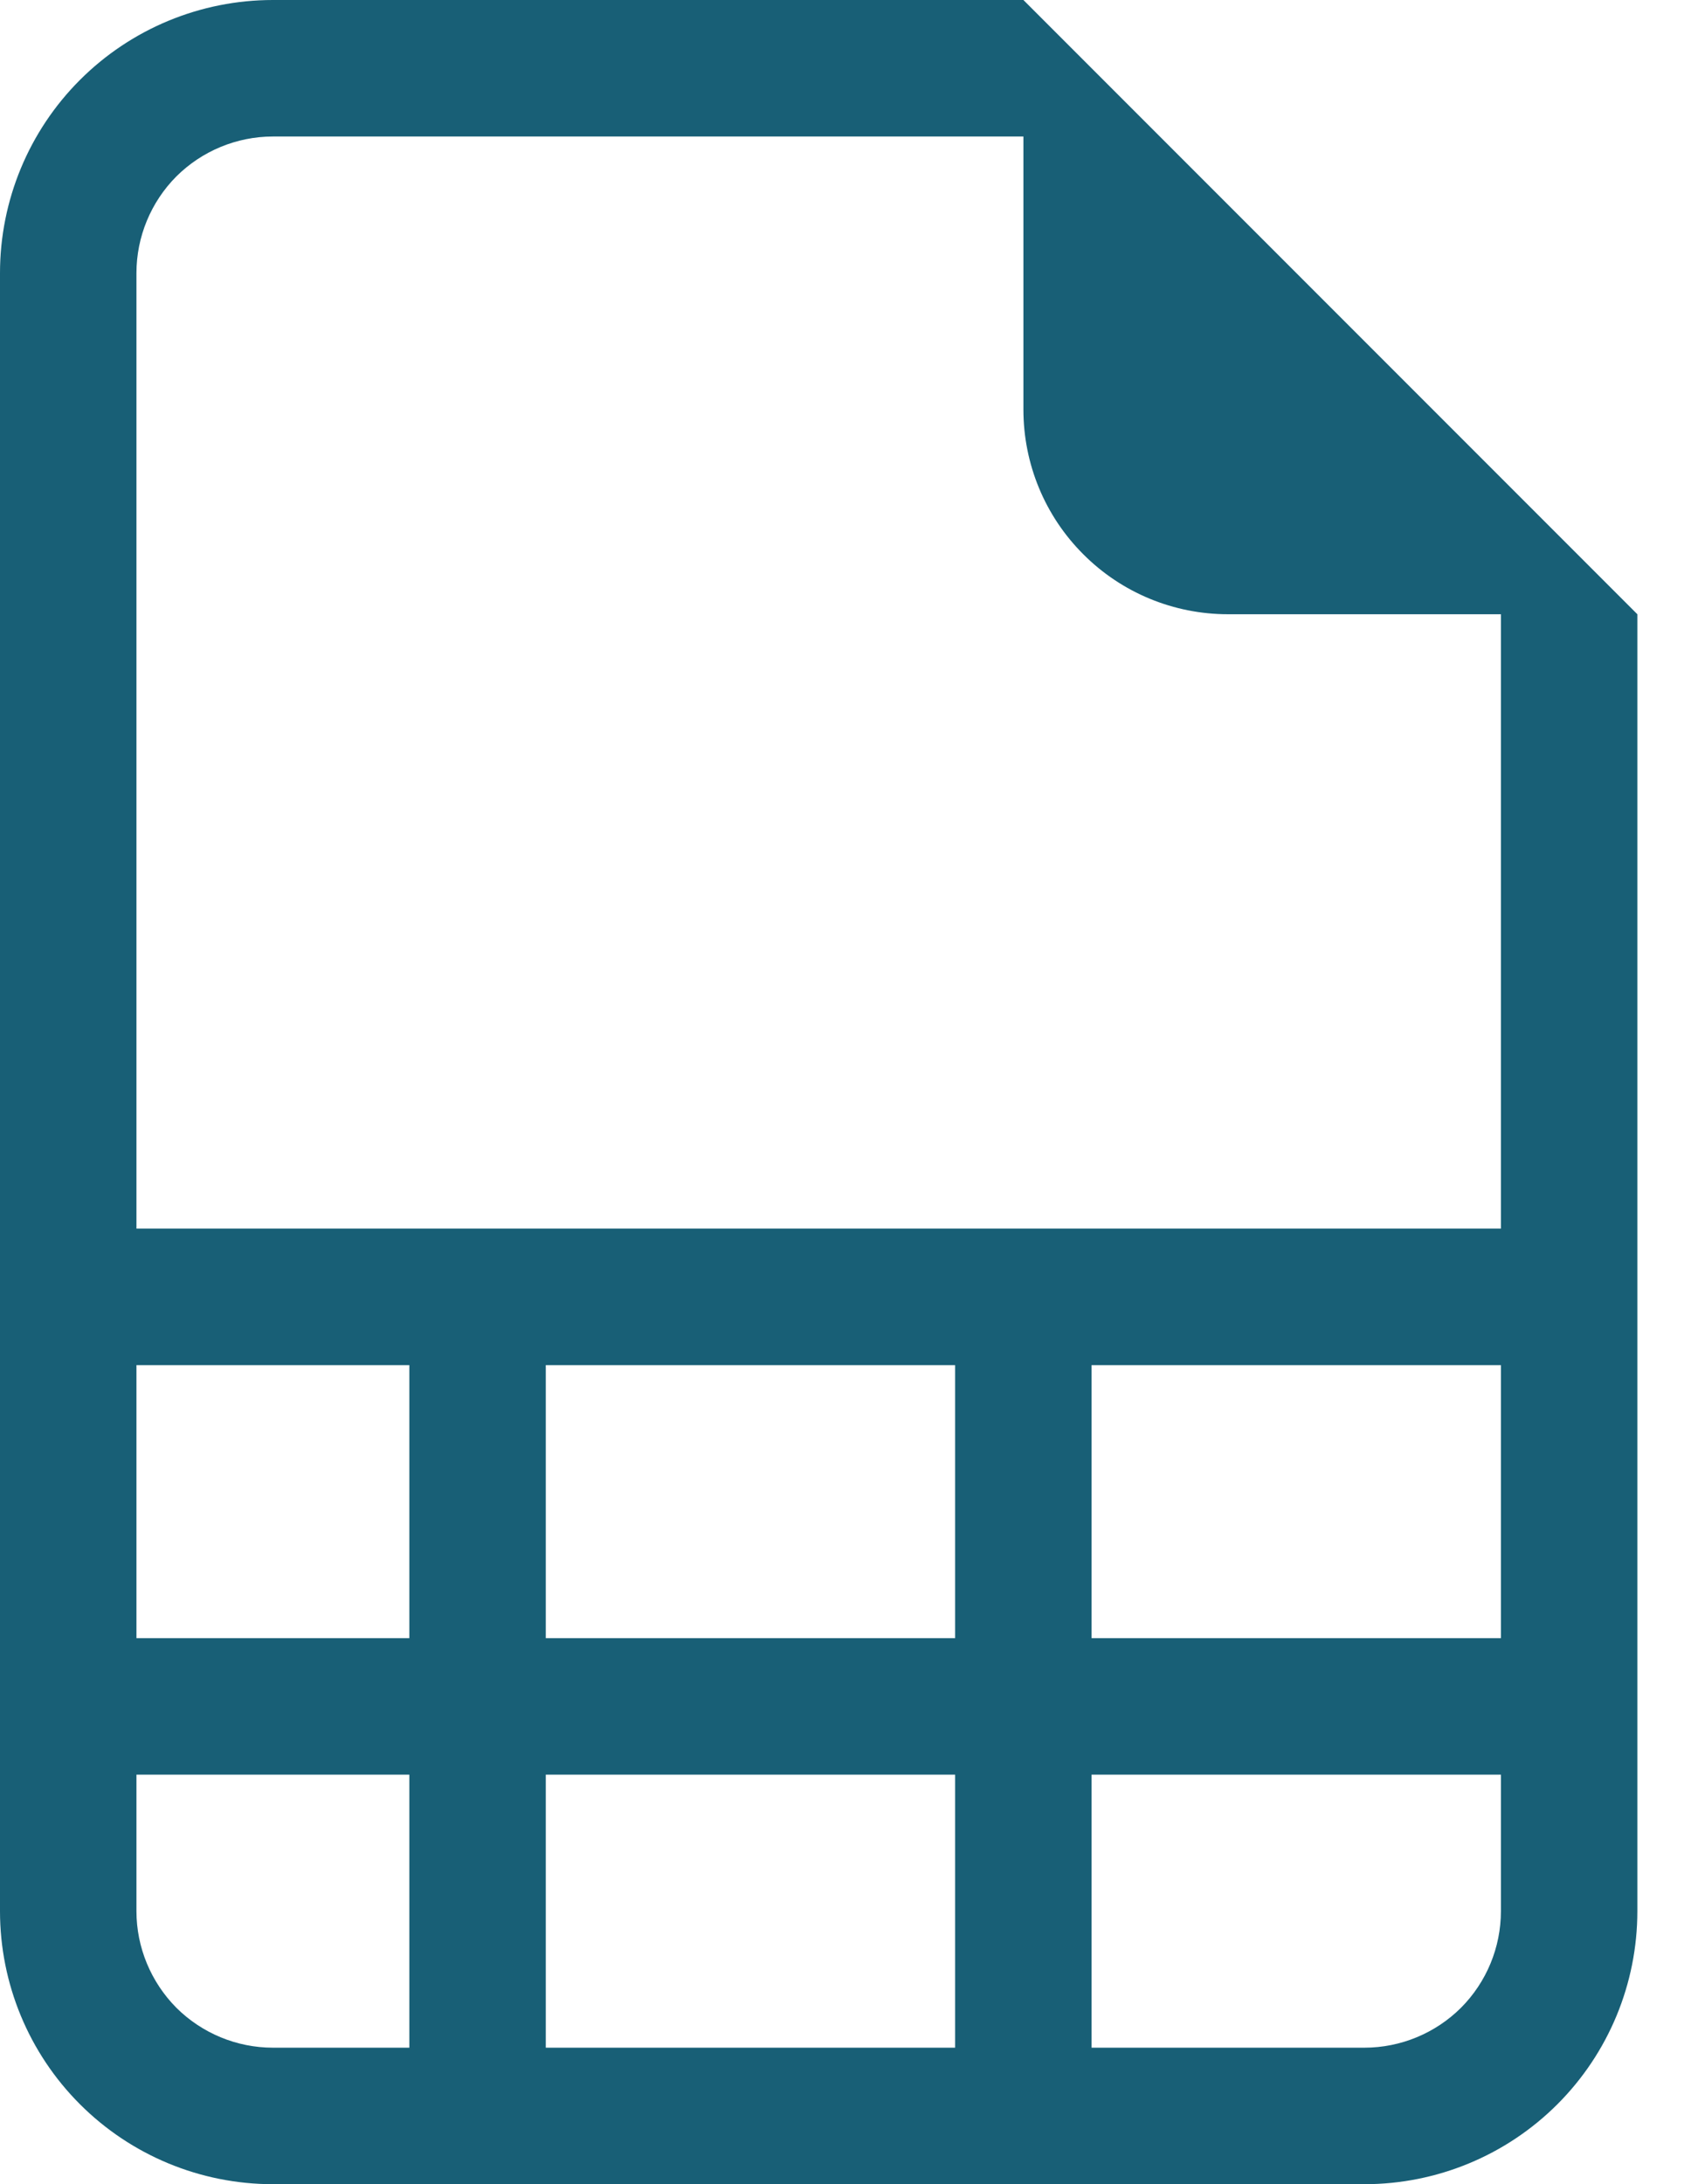 <svg width="14" height="18" viewBox="0 0 14 18" fill="none" xmlns="http://www.w3.org/2000/svg">
<path d="M13.5 15.75V5.062L8.438 0H2.25C1.653 0 1.081 0.237 0.659 0.659C0.237 1.081 0 1.653 0 2.25V15.75C0 16.347 0.237 16.919 0.659 17.341C1.081 17.763 1.653 18 2.25 18H11.25C11.847 18 12.419 17.763 12.841 17.341C13.263 16.919 13.5 16.347 13.5 15.75ZM8.438 3.375C8.438 3.823 8.615 4.252 8.932 4.568C9.248 4.885 9.677 5.062 10.125 5.062H12.375V10.125H1.125V2.25C1.125 1.952 1.244 1.665 1.454 1.454C1.665 1.244 1.952 1.125 2.25 1.125H8.438V3.375ZM1.125 13.5V11.25H3.375V13.5H1.125ZM1.125 14.625H3.375V16.875H2.25C1.952 16.875 1.665 16.756 1.454 16.546C1.244 16.334 1.125 16.048 1.125 15.75V14.625ZM4.5 16.875V14.625H7.875V16.875H4.5ZM9 16.875V14.625H12.375V15.75C12.375 16.048 12.257 16.334 12.046 16.546C11.835 16.756 11.548 16.875 11.25 16.875H9ZM12.375 13.5H9V11.25H12.375V13.5ZM4.5 13.5V11.25H7.875V13.5H4.5Z" fill="#185F76"/>
</svg>
